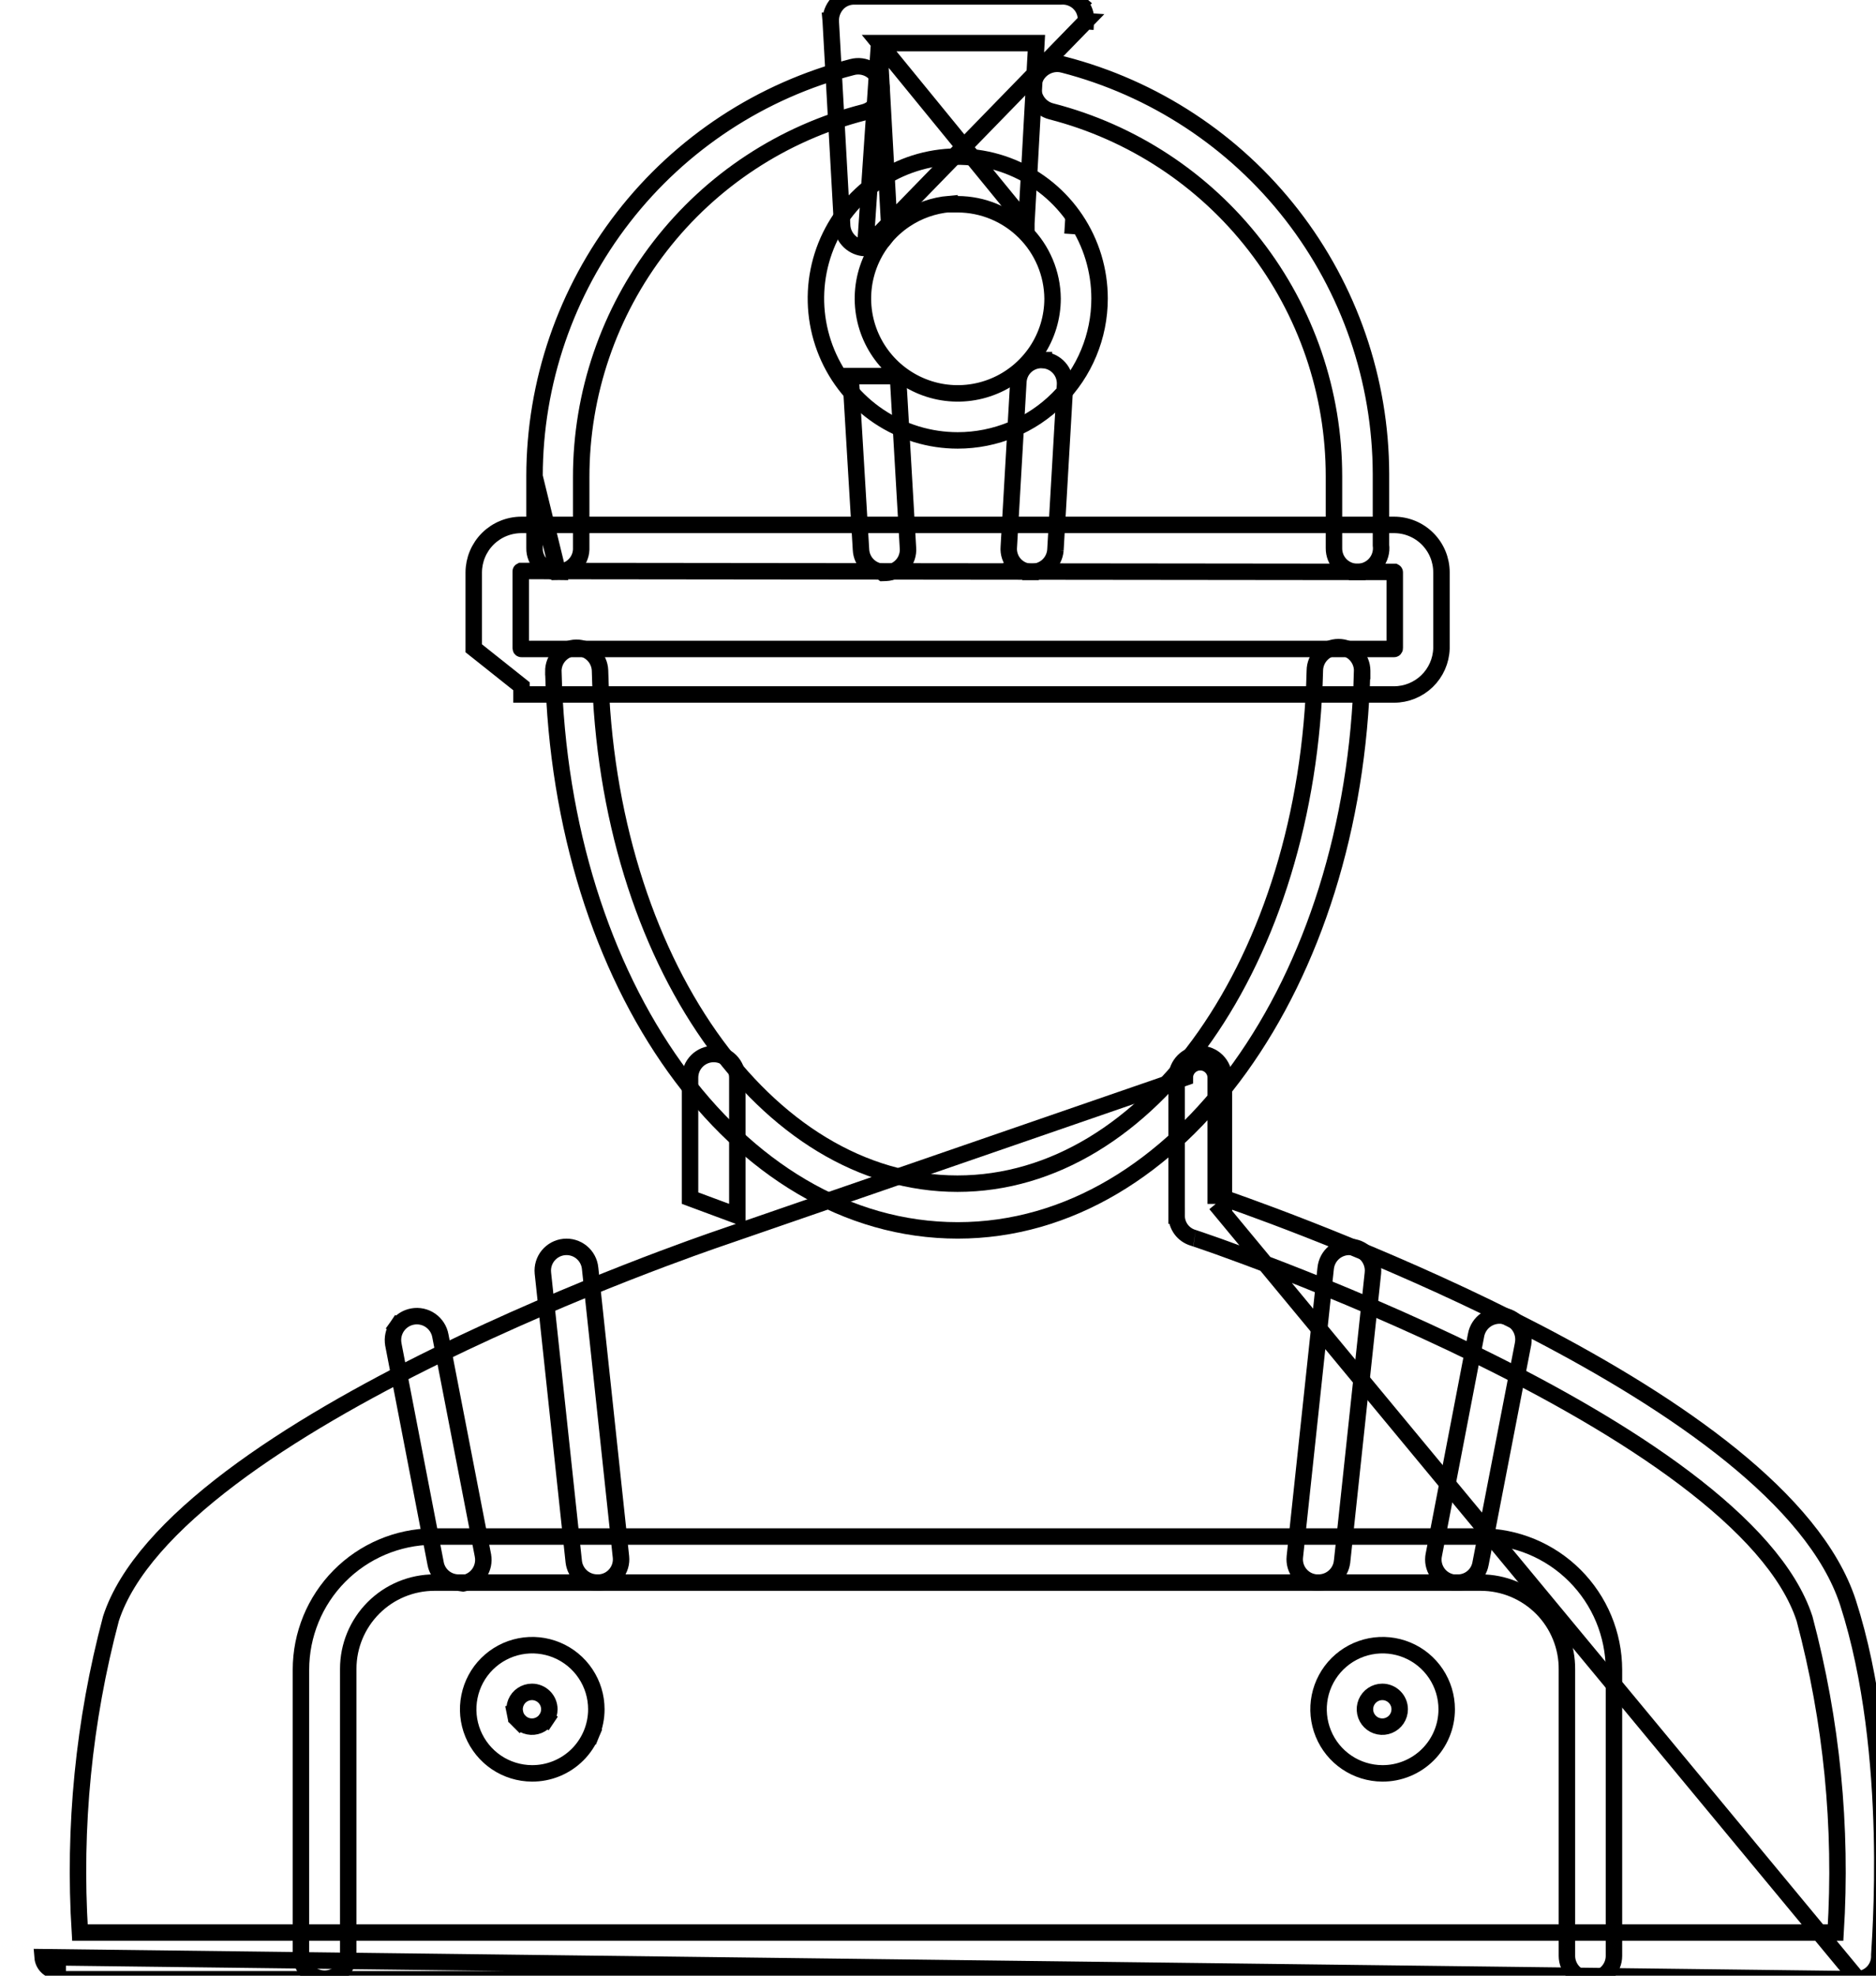 <svg width="57" height="60" viewBox="0 0 57 60" fill="none" xmlns="http://www.w3.org/2000/svg">
<path d="M56.448 60.109H56.438L1.754 60.109C1.754 60.109 1.754 60.109 1.753 60.109H1.753V59.859C1.638 59.86 1.526 59.816 1.441 59.738C1.356 59.66 1.303 59.553 1.294 59.438L56.448 60.109ZM56.448 60.109L56.458 60.108C56.641 60.094 56.811 60.007 56.931 59.868C57.048 59.732 57.109 59.556 57.1 59.377C57.1 59.376 57.1 59.376 57.1 59.375L57.101 59.355C57.102 59.338 57.103 59.315 57.105 59.287C57.108 59.231 57.114 59.151 57.119 59.056C57.131 58.862 57.146 58.594 57.159 58.265C57.185 57.608 57.206 56.706 57.18 55.669C57.128 53.6 56.892 50.975 56.15 48.673L56.15 48.673C55.633 47.083 54.306 45.575 52.611 44.202C50.91 42.825 48.81 41.561 46.706 40.466C42.672 38.367 38.59 36.874 37.188 36.385M56.448 60.109L36.938 36.562M35.75 36.918C35.75 37.069 35.798 37.215 35.887 37.336C35.976 37.456 36.102 37.545 36.246 37.589L36.246 37.589L36.256 37.592C36.255 37.592 36.256 37.592 36.26 37.593C36.266 37.595 36.281 37.6 36.308 37.609C36.344 37.621 36.396 37.638 36.462 37.661C36.595 37.706 36.784 37.772 37.022 37.856C37.497 38.026 38.167 38.272 38.972 38.585C40.582 39.211 42.727 40.103 44.926 41.183C47.127 42.263 49.373 43.526 51.188 44.894C53.01 46.267 54.36 47.716 54.829 49.158C55.655 52.265 55.973 55.484 55.772 58.691H2.428C2.227 55.483 2.545 52.264 3.371 49.158C3.84 47.709 5.191 46.256 7.012 44.882C8.828 43.513 11.073 42.25 13.271 41.172C17.51 39.093 21.54 37.715 21.894 37.594C21.902 37.591 21.908 37.589 21.912 37.588L36 32.728C36 32.604 36.049 32.485 36.137 32.397C36.225 32.309 36.344 32.259 36.469 32.259C36.593 32.259 36.712 32.309 36.8 32.397C36.888 32.485 36.938 32.604 36.938 32.728V36.562M35.75 36.918L36 36.919H35.75V36.918ZM35.75 36.918V32.728C35.75 32.538 35.826 32.355 35.961 32.22C36.095 32.085 36.278 32.009 36.469 32.009C36.659 32.009 36.842 32.085 36.977 32.22C37.112 32.355 37.188 32.538 37.188 32.728V36.385M37.188 36.385C37.126 36.363 37.07 36.344 37.019 36.326L36.938 36.562M37.188 36.385V36.562H36.938M20.966 32.728V36.386L22.403 36.919V36.918V32.728C22.403 32.538 22.327 32.355 22.193 32.22C22.058 32.085 21.875 32.009 21.684 32.009C21.494 32.009 21.311 32.085 21.176 32.22C21.041 32.355 20.966 32.538 20.966 32.728Z"  stroke="black" stroke-width="0.5"/>
<path d="M39.979 48.061L39.991 48.062H40.003H40.047C40.225 48.066 40.398 48.004 40.532 47.888C40.668 47.771 40.755 47.608 40.776 47.43L40.777 47.427L41.714 38.661L41.714 38.659C41.724 38.565 41.715 38.47 41.687 38.379C41.66 38.288 41.615 38.204 41.555 38.131C41.495 38.058 41.421 37.997 41.338 37.952C41.254 37.907 41.163 37.879 41.069 37.87C40.974 37.861 40.879 37.87 40.789 37.897C40.698 37.925 40.614 37.969 40.54 38.029C40.467 38.089 40.406 38.163 40.361 38.247C40.317 38.33 40.289 38.421 40.279 38.515C40.279 38.515 40.279 38.515 40.279 38.516L39.342 47.28C39.342 47.28 39.342 47.28 39.342 47.28C39.332 47.373 39.341 47.467 39.367 47.557C39.394 47.647 39.438 47.731 39.497 47.803C39.557 47.876 39.63 47.936 39.712 47.981C39.795 48.025 39.886 48.052 39.979 48.061ZM44.152 48.062H44.175H44.251C44.419 48.073 44.586 48.023 44.72 47.92C44.858 47.815 44.951 47.663 44.983 47.494C44.983 47.493 44.983 47.493 44.983 47.493L46.277 40.81L46.277 40.807C46.311 40.617 46.269 40.422 46.159 40.264C46.049 40.105 45.881 39.998 45.691 39.963C45.502 39.929 45.306 39.972 45.148 40.082C44.99 40.191 44.883 40.359 44.848 40.548C44.848 40.548 44.848 40.549 44.848 40.55L43.565 47.219C43.564 47.219 43.564 47.22 43.564 47.22C43.546 47.312 43.545 47.407 43.563 47.498C43.582 47.591 43.618 47.679 43.671 47.757C43.723 47.835 43.791 47.902 43.87 47.954C43.948 48.005 44.036 48.041 44.129 48.058L44.152 48.062ZM18.137 48.062L18.137 48.062H18.141H18.206H18.218L18.23 48.061C18.324 48.052 18.414 48.025 18.497 47.981C18.58 47.936 18.653 47.876 18.712 47.803C18.771 47.731 18.815 47.647 18.842 47.557C18.869 47.467 18.877 47.373 18.867 47.28C18.867 47.28 18.867 47.28 18.867 47.28L17.93 38.516C17.93 38.515 17.93 38.515 17.93 38.515C17.911 38.325 17.817 38.15 17.669 38.029C17.521 37.908 17.331 37.851 17.141 37.87C16.951 37.889 16.776 37.983 16.654 38.131C16.533 38.279 16.476 38.469 16.495 38.659L16.495 38.659L16.495 38.661L17.433 47.427L17.433 47.427L17.433 47.43C17.454 47.603 17.537 47.762 17.666 47.879L17.833 47.693L17.666 47.879C17.796 47.995 17.963 48.06 18.137 48.062ZM11.951 40.825L11.951 40.825L11.951 40.829L13.236 47.483C13.236 47.484 13.236 47.484 13.236 47.484C13.266 47.646 13.352 47.792 13.479 47.898C13.601 48 13.753 48.057 13.911 48.062L14.027 48.079L14.07 48.085L14.113 48.076C14.297 48.038 14.459 47.929 14.564 47.773C14.668 47.618 14.708 47.427 14.674 47.242L14.674 47.242L14.674 47.24L13.38 40.566C13.346 40.378 13.238 40.21 13.08 40.1C12.922 39.99 12.726 39.948 12.537 39.982C12.347 40.016 12.179 40.124 12.069 40.282L12.273 40.424L12.069 40.282C11.959 40.441 11.917 40.636 11.951 40.825Z"  stroke="black" stroke-width="0.5"/>
<path d="M47.609 50.707V50.709V59.4C47.609 59.494 47.628 59.588 47.665 59.675C47.701 59.762 47.755 59.841 47.822 59.907C47.89 59.973 47.97 60.025 48.057 60.059C48.144 60.094 48.237 60.111 48.331 60.109C48.518 60.109 48.697 60.034 48.83 59.902L48.653 59.725L48.83 59.902C48.963 59.769 49.038 59.588 49.038 59.4V50.709V50.709C49.035 49.636 48.608 48.609 47.849 47.85C47.091 47.092 46.064 46.665 44.991 46.663H44.991H13.144V46.663L13.141 46.663C12.076 46.676 11.059 47.108 10.311 47.865C9.563 48.623 9.144 49.645 9.144 50.709C9.144 50.709 9.144 50.709 9.144 50.709V59.372C9.144 59.562 9.219 59.745 9.354 59.88C9.489 60.015 9.672 60.091 9.863 60.091C10.053 60.091 10.236 60.015 10.371 59.88C10.505 59.745 10.581 59.562 10.581 59.372V50.681C10.581 49.987 10.857 49.321 11.348 48.83C11.839 48.338 12.505 48.062 13.2 48.062H44.991C45.337 48.062 45.679 48.131 45.999 48.264C46.318 48.398 46.608 48.593 46.852 48.839C47.095 49.084 47.287 49.376 47.417 49.697C47.548 50.018 47.613 50.361 47.609 50.707Z"  stroke="black" stroke-width="0.5"/>
<path d="M41.239 17.369C41.343 17.37 41.447 17.348 41.542 17.305C41.638 17.262 41.723 17.199 41.791 17.119C41.86 17.04 41.91 16.946 41.938 16.845C41.965 16.752 41.972 16.654 41.959 16.557V14.391V14.39C41.952 11.542 41 8.776 39.253 6.527C37.505 4.278 35.061 2.672 32.303 1.961L32.303 1.961L32.301 1.961C32.113 1.913 31.913 1.943 31.746 2.043C31.579 2.143 31.459 2.305 31.412 2.494C31.365 2.683 31.395 2.882 31.495 3.049C31.595 3.216 31.756 3.336 31.945 3.383C34.402 4.016 36.58 5.448 38.134 7.455C39.689 9.461 40.532 11.927 40.531 14.466V14.466V16.648C40.53 16.741 40.547 16.834 40.581 16.921C40.616 17.009 40.668 17.088 40.734 17.156L40.912 16.981L40.734 17.156C40.8 17.223 40.879 17.277 40.966 17.313C41.052 17.35 41.145 17.369 41.239 17.369ZM41.239 17.369C41.239 17.369 41.238 17.369 41.237 17.369L41.241 17.119L41.241 17.369C41.24 17.369 41.24 17.369 41.239 17.369ZM16.241 14.466V14.465C16.243 11.616 17.193 8.848 18.941 6.598C20.689 4.348 23.136 2.743 25.896 2.036C25.986 2.012 26.08 2.007 26.172 2.019C26.265 2.032 26.354 2.062 26.435 2.109C26.515 2.156 26.586 2.219 26.643 2.293C26.699 2.368 26.74 2.453 26.764 2.543L26.765 2.548L26.765 2.548C26.809 2.731 26.779 2.924 26.682 3.085L26.468 2.956L26.682 3.085C26.585 3.246 26.43 3.363 26.247 3.411L26.247 3.411C23.788 4.042 21.609 5.474 20.055 7.481C18.5 9.488 17.657 11.955 17.659 14.493V14.494V16.678V16.688L17.659 16.688C17.652 16.871 17.574 17.044 17.441 17.171C17.309 17.298 17.133 17.369 16.95 17.369L16.241 14.466ZM16.241 14.466V16.648C16.239 16.741 16.256 16.834 16.291 16.921C16.325 17.009 16.377 17.088 16.443 17.156L16.619 16.983L16.443 17.156C16.509 17.223 16.588 17.277 16.675 17.313C16.762 17.35 16.855 17.369 16.95 17.369L16.241 14.466ZM17.97 52.657L17.739 52.561L17.97 52.657C18.068 52.42 18.119 52.166 18.119 51.909C18.119 51.525 18.005 51.149 17.791 50.829C17.578 50.509 17.274 50.259 16.919 50.112C16.564 49.964 16.173 49.925 15.796 49.999C15.419 50.073 15.072 50.258 14.799 50.529C14.526 50.8 14.34 51.146 14.264 51.523C14.187 51.9 14.224 52.291 14.37 52.647C14.516 53.003 14.764 53.308 15.082 53.523C15.401 53.738 15.777 53.854 16.161 53.856C16.418 53.858 16.672 53.808 16.91 53.711C17.147 53.614 17.363 53.471 17.545 53.29C17.727 53.109 17.871 52.894 17.97 52.657ZM15.645 52.012L15.4 52.061L15.645 52.012C15.624 51.91 15.635 51.804 15.675 51.707C15.714 51.611 15.782 51.528 15.869 51.47C15.956 51.412 16.058 51.381 16.163 51.381C16.303 51.381 16.437 51.437 16.536 51.536C16.635 51.635 16.691 51.769 16.691 51.909C16.691 52.014 16.66 52.116 16.602 52.203L16.809 52.342L16.602 52.203C16.544 52.29 16.461 52.357 16.365 52.397C16.268 52.437 16.162 52.448 16.059 52.427C15.957 52.407 15.863 52.357 15.789 52.283L15.613 52.459L15.789 52.283C15.715 52.209 15.665 52.115 15.645 52.012ZM40.92 53.523C41.239 53.738 41.614 53.854 41.999 53.856C42.255 53.858 42.51 53.808 42.747 53.711C42.984 53.614 43.2 53.471 43.382 53.29C43.564 53.109 43.709 52.894 43.807 52.657C43.906 52.42 43.956 52.166 43.956 51.909C43.956 51.525 43.842 51.149 43.629 50.829C43.415 50.509 43.112 50.259 42.757 50.112C42.402 49.964 42.011 49.925 41.633 49.999C41.256 50.073 40.909 50.258 40.636 50.529C40.364 50.8 40.178 51.146 40.101 51.523C40.025 51.9 40.062 52.291 40.208 52.647C40.353 53.003 40.601 53.308 40.92 53.523ZM41.707 51.47C41.793 51.412 41.895 51.381 42 51.381C42.14 51.381 42.274 51.437 42.373 51.536C42.472 51.635 42.528 51.769 42.528 51.909C42.528 52.014 42.497 52.116 42.439 52.203C42.381 52.29 42.299 52.357 42.202 52.397C42.106 52.437 41.999 52.448 41.897 52.427C41.794 52.407 41.7 52.357 41.627 52.283C41.553 52.209 41.502 52.115 41.482 52.012C41.462 51.91 41.472 51.804 41.512 51.707C41.552 51.611 41.62 51.528 41.707 51.47Z"  stroke="black" stroke-width="0.5"/>
<path d="M14.394 19.688H14.394L15.844 20.841V21.091H15.844H42.356C42.356 21.091 42.356 21.091 42.356 21.091C42.731 21.091 43.09 20.945 43.359 20.685C43.628 20.424 43.785 20.07 43.797 19.695L43.797 19.695V19.688V17.381C43.797 16.999 43.645 16.633 43.375 16.363C43.105 16.092 42.738 15.941 42.356 15.941H15.844C15.844 15.941 15.844 15.941 15.844 15.941C15.461 15.941 15.094 16.092 14.822 16.361C14.551 16.631 14.397 16.997 14.394 17.379H14.394V17.381V19.688ZM15.835 17.34L15.835 17.341L15.844 17.341L42.356 17.369V17.369L42.365 17.369C42.367 17.369 42.368 17.369 42.37 17.369C42.372 17.37 42.373 17.371 42.374 17.372C42.376 17.373 42.377 17.375 42.377 17.376C42.378 17.378 42.378 17.379 42.378 17.381V17.381V19.688C42.378 19.693 42.376 19.699 42.372 19.703C42.368 19.707 42.362 19.709 42.356 19.709H15.844C15.838 19.709 15.832 19.707 15.828 19.703C15.824 19.699 15.822 19.693 15.822 19.688L15.822 17.353L15.822 17.353C15.822 17.351 15.822 17.35 15.823 17.348C15.823 17.346 15.825 17.345 15.826 17.344C15.827 17.343 15.828 17.342 15.83 17.341C15.832 17.341 15.833 17.34 15.835 17.34Z"  stroke="black" stroke-width="0.5"/>
<path d="M32.068 16.707L32.068 16.707C32.053 16.893 31.967 17.065 31.828 17.189C31.688 17.312 31.507 17.376 31.321 17.369M32.068 16.707L32.359 11.686L32.359 11.687C32.365 11.594 32.352 11.501 32.322 11.413C32.292 11.324 32.244 11.243 32.182 11.173C32.12 11.103 32.045 11.046 31.961 11.005C31.878 10.965 31.788 10.941 31.696 10.935M32.068 16.707L32.068 16.702L32.359 11.688L32.068 16.707ZM31.321 17.369C31.227 17.365 31.134 17.342 31.049 17.302C30.963 17.261 30.887 17.204 30.824 17.133L31.011 16.967L30.824 17.133C30.761 17.062 30.714 16.979 30.684 16.889C30.655 16.801 30.643 16.707 30.651 16.614L30.941 11.603C30.945 11.51 30.968 11.418 31.008 11.333C31.048 11.248 31.106 11.171 31.177 11.108C31.247 11.046 31.33 10.998 31.42 10.968C31.509 10.939 31.603 10.928 31.696 10.935M31.321 17.369C31.321 17.369 31.321 17.369 31.32 17.369L31.331 17.119L31.322 17.369C31.322 17.369 31.321 17.369 31.321 17.369ZM31.696 10.935C31.695 10.935 31.694 10.935 31.693 10.935L31.678 11.184L31.699 10.935C31.698 10.935 31.697 10.935 31.696 10.935ZM26.288 7.534L26.288 7.534C26.109 7.528 25.939 7.456 25.81 7.332C25.681 7.208 25.602 7.041 25.588 6.863L25.588 6.858L25.588 6.858L25.241 0.642L25.24 0.63L25.241 0.63C25.239 0.44 25.309 0.256 25.436 0.115L25.44 0.109L25.44 0.109C25.508 0.038 25.589 -0.018 25.68 -0.056C25.769 -0.093 25.865 -0.111 25.962 -0.109H32.23C32.334 -0.117 32.437 -0.103 32.535 -0.067C32.636 -0.03 32.727 0.029 32.803 0.106L32.81 0.112L32.809 0.113C32.875 0.184 32.925 0.268 32.957 0.359C32.989 0.451 33.003 0.548 32.996 0.644L32.996 0.644L32.747 0.628L32.996 0.644L26.288 7.534ZM26.288 7.534H26.297H26.325H26.335L26.345 7.534C26.53 7.519 26.703 7.434 26.828 7.296C26.953 7.158 27.02 6.977 27.016 6.791L27.016 6.791L27.015 6.783L26.711 1.309M26.288 7.534L26.711 1.309M26.711 1.309H31.489L31.185 6.781C31.185 6.781 31.185 6.782 31.185 6.782L26.711 1.309ZM26.109 11.422H25.844L25.86 11.687L26.16 16.691C26.168 16.873 26.246 17.045 26.377 17.171L26.55 16.991L26.377 17.171C26.487 17.277 26.628 17.344 26.778 17.363L26.827 17.4L26.916 17.397C27.01 17.393 27.103 17.37 27.189 17.33C27.274 17.289 27.351 17.232 27.413 17.161L27.226 16.995L27.413 17.161C27.476 17.09 27.524 17.007 27.553 16.917C27.583 16.829 27.594 16.735 27.587 16.642L27.297 11.657L27.283 11.422H27.047H26.109ZM32.603 6.859L32.353 6.844L32.603 6.86L32.603 6.859C32.603 6.859 32.603 6.859 32.603 6.859Z"  stroke="black" stroke-width="0.5"/>
<path d="M28.85 6.195V6.202L29.099 6.203C29.86 6.205 30.589 6.507 31.129 7.044C31.668 7.58 31.974 8.306 31.981 9.067C31.981 9.636 31.812 10.193 31.496 10.666C31.179 11.14 30.729 11.509 30.203 11.727C29.676 11.946 29.097 12.003 28.538 11.892C27.979 11.78 27.466 11.506 27.063 11.103C26.66 10.7 26.385 10.187 26.274 9.628C26.163 9.069 26.22 8.489 26.438 7.963C26.656 7.437 27.025 6.987 27.499 6.67C27.904 6.4 28.368 6.237 28.85 6.195ZM16.812 20.396L16.813 20.397C16.931 25.132 18.312 29.363 20.505 32.418C22.698 35.473 25.718 37.366 29.1 37.366C32.459 37.366 35.478 35.473 37.677 32.416C39.876 29.359 41.269 25.123 41.387 20.378L41.388 20.378V20.372C41.388 20.181 41.312 19.998 41.177 19.864C41.042 19.729 40.859 19.653 40.669 19.653C40.478 19.653 40.295 19.729 40.16 19.864C40.026 19.998 39.951 20.179 39.95 20.369C39.843 24.76 38.582 28.666 36.617 31.467C34.651 34.269 31.996 35.947 29.091 35.947C26.186 35.947 23.53 34.269 21.564 31.467C19.599 28.665 18.338 24.758 18.231 20.366H18.231L18.231 20.362C18.224 20.176 18.145 20.001 18.011 19.872C17.877 19.744 17.698 19.672 17.512 19.672L17.512 19.672L17.507 19.672C17.414 19.674 17.322 19.694 17.237 19.731C17.152 19.769 17.075 19.823 17.01 19.89C16.945 19.957 16.895 20.036 16.861 20.123C16.827 20.21 16.811 20.303 16.812 20.396ZM26.706 12.649C27.415 13.122 28.248 13.375 29.1 13.375C30.243 13.375 31.339 12.921 32.147 12.113C32.955 11.305 33.409 10.209 33.409 9.066C33.409 8.213 33.157 7.38 32.683 6.671C32.21 5.963 31.537 5.41 30.749 5.084C29.962 4.758 29.095 4.673 28.259 4.839C27.423 5.005 26.655 5.416 26.053 6.018C25.45 6.621 25.04 7.389 24.873 8.225C24.707 9.061 24.793 9.927 25.119 10.715C25.445 11.502 25.997 12.175 26.706 12.649Z"  stroke="black" stroke-width="0.5"/>
</svg>
